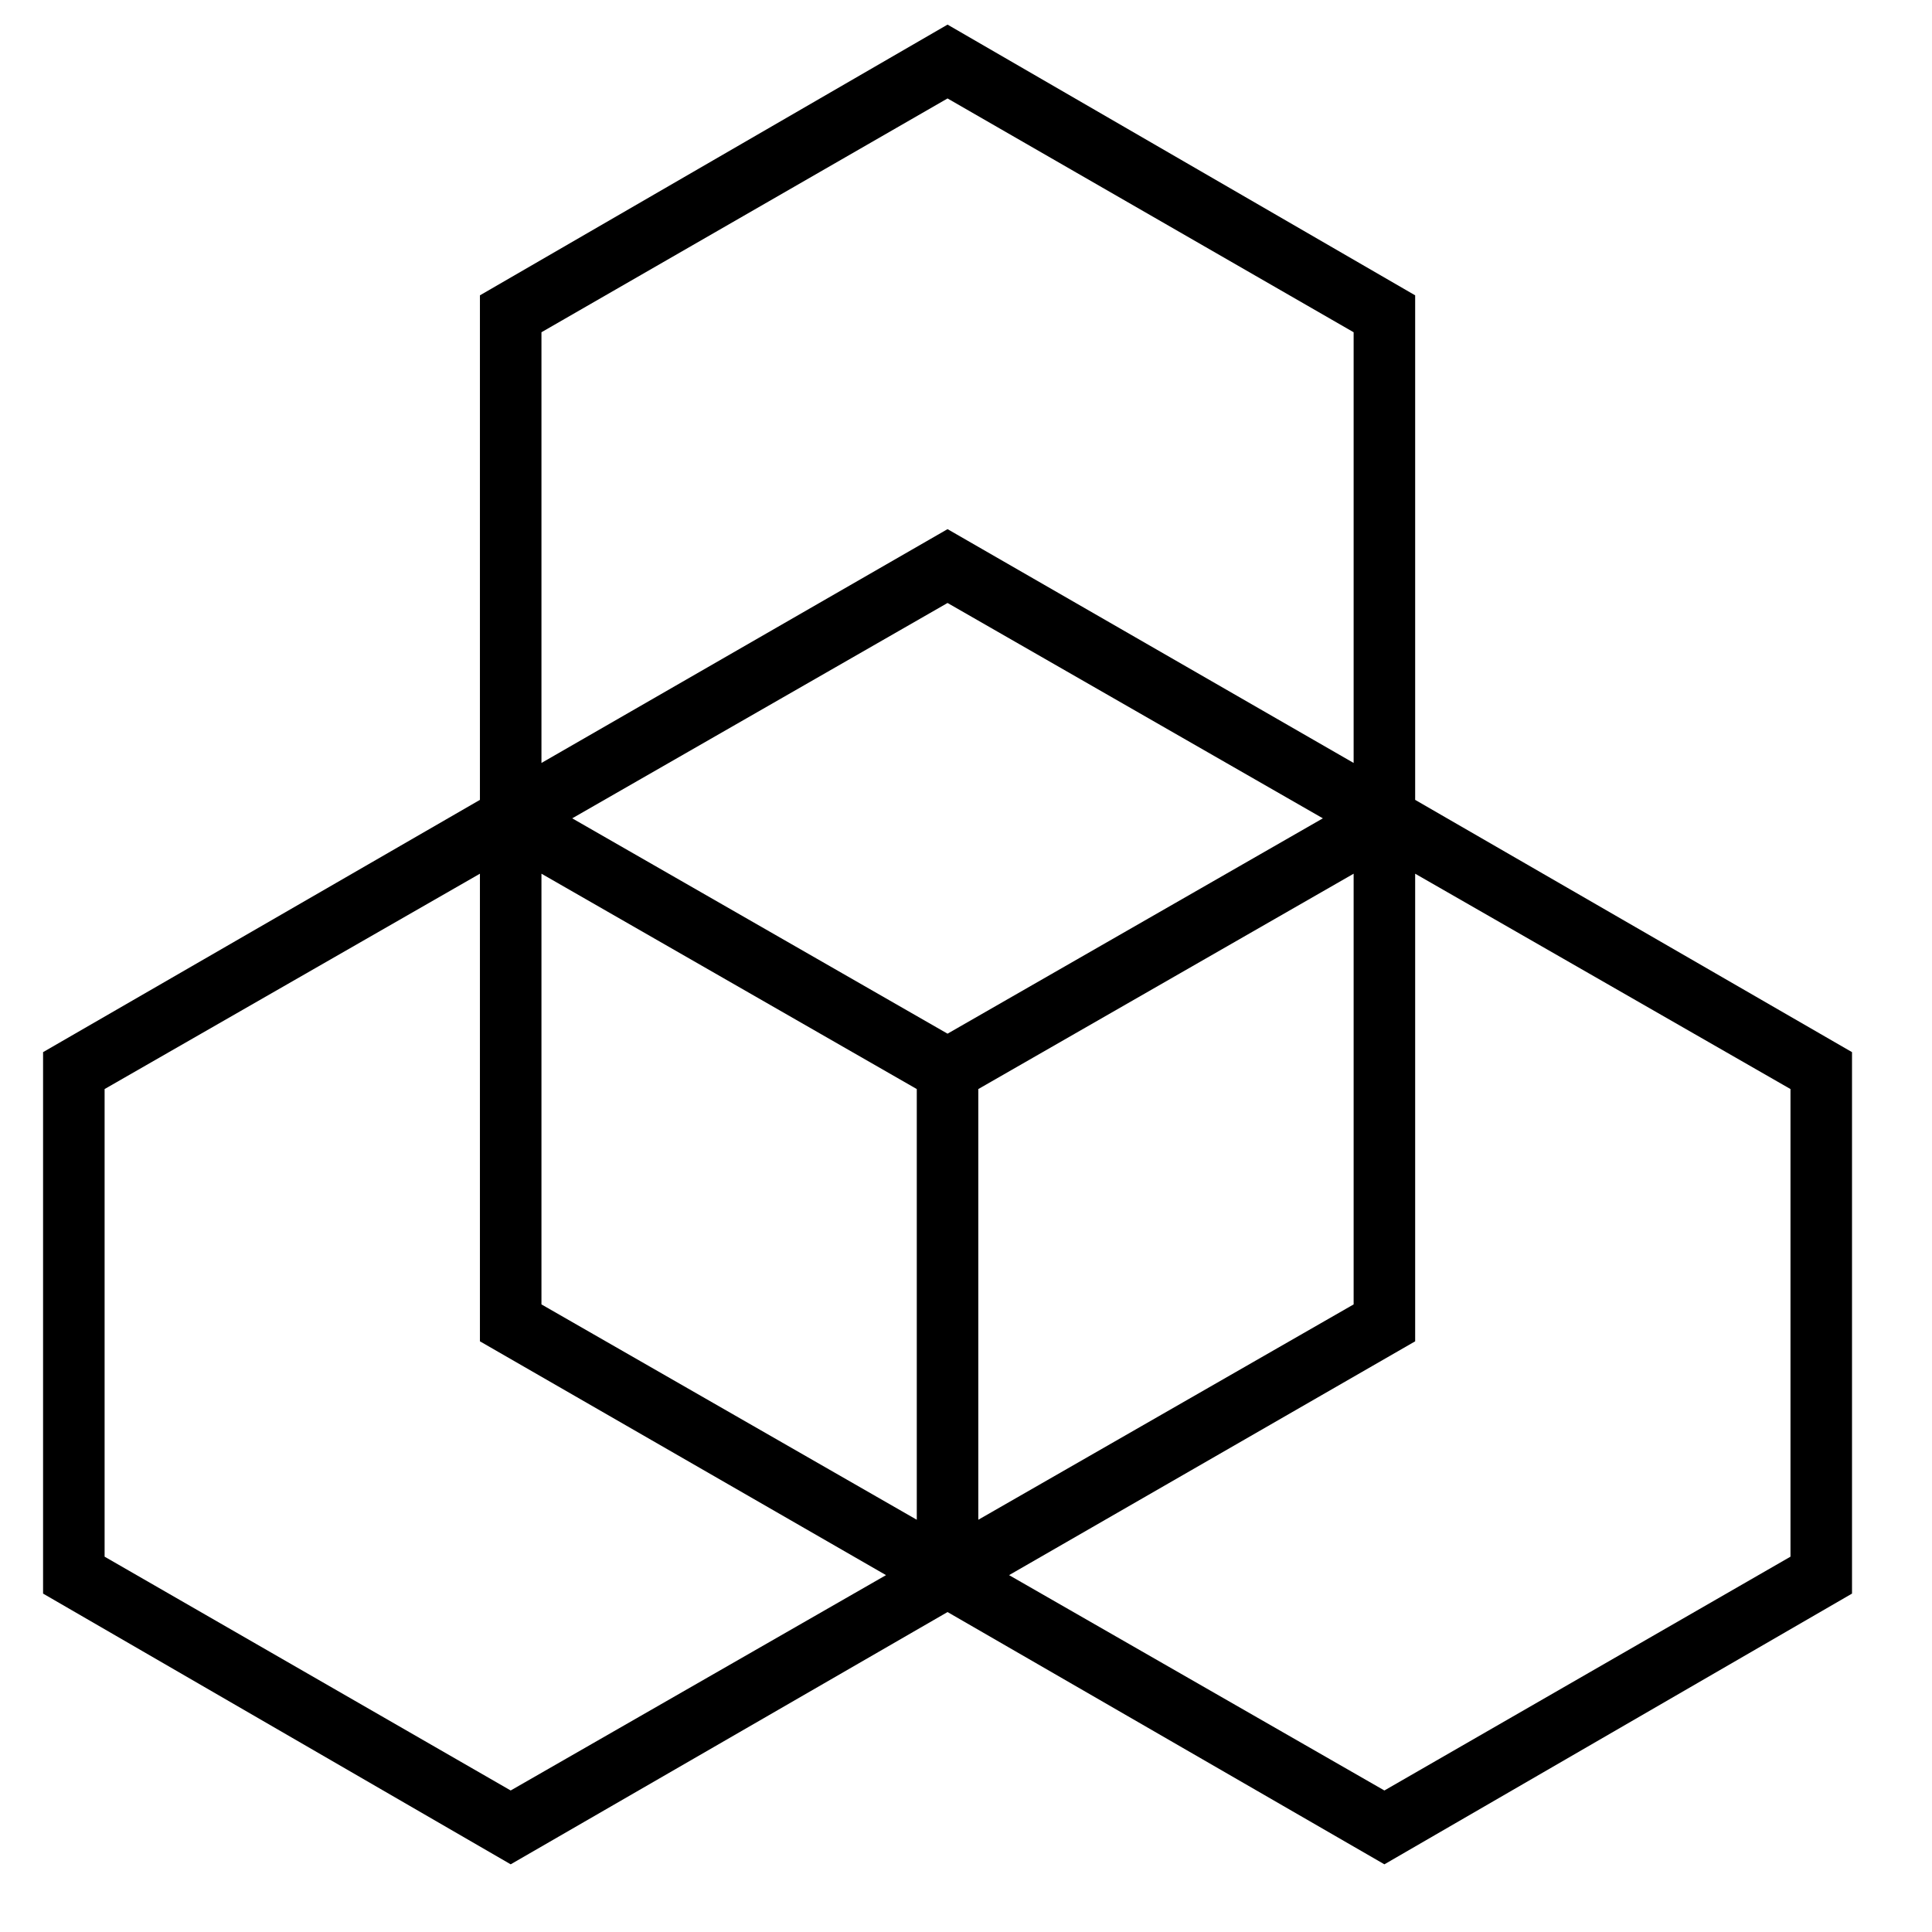 <svg xmlns="http://www.w3.org/2000/svg" viewBox="0 0 314 314">
  <path d="m230 130v-82l-76-44-76 44v82l-71 41v88l76 44 71-41 71 41 76-44v-88zm-76 38-61-35 61-35 61 35zm-66-26 61 35v70l-61-35zm71 35 61-35v70l-61 35zm-71-123 66-38 66 38v70l-66-38-66 38zm-71 199v-76l61-35v76l66 38-61 35zm274 0-66 38-61-35 66-38v-76l61 35z"/>
</svg>
